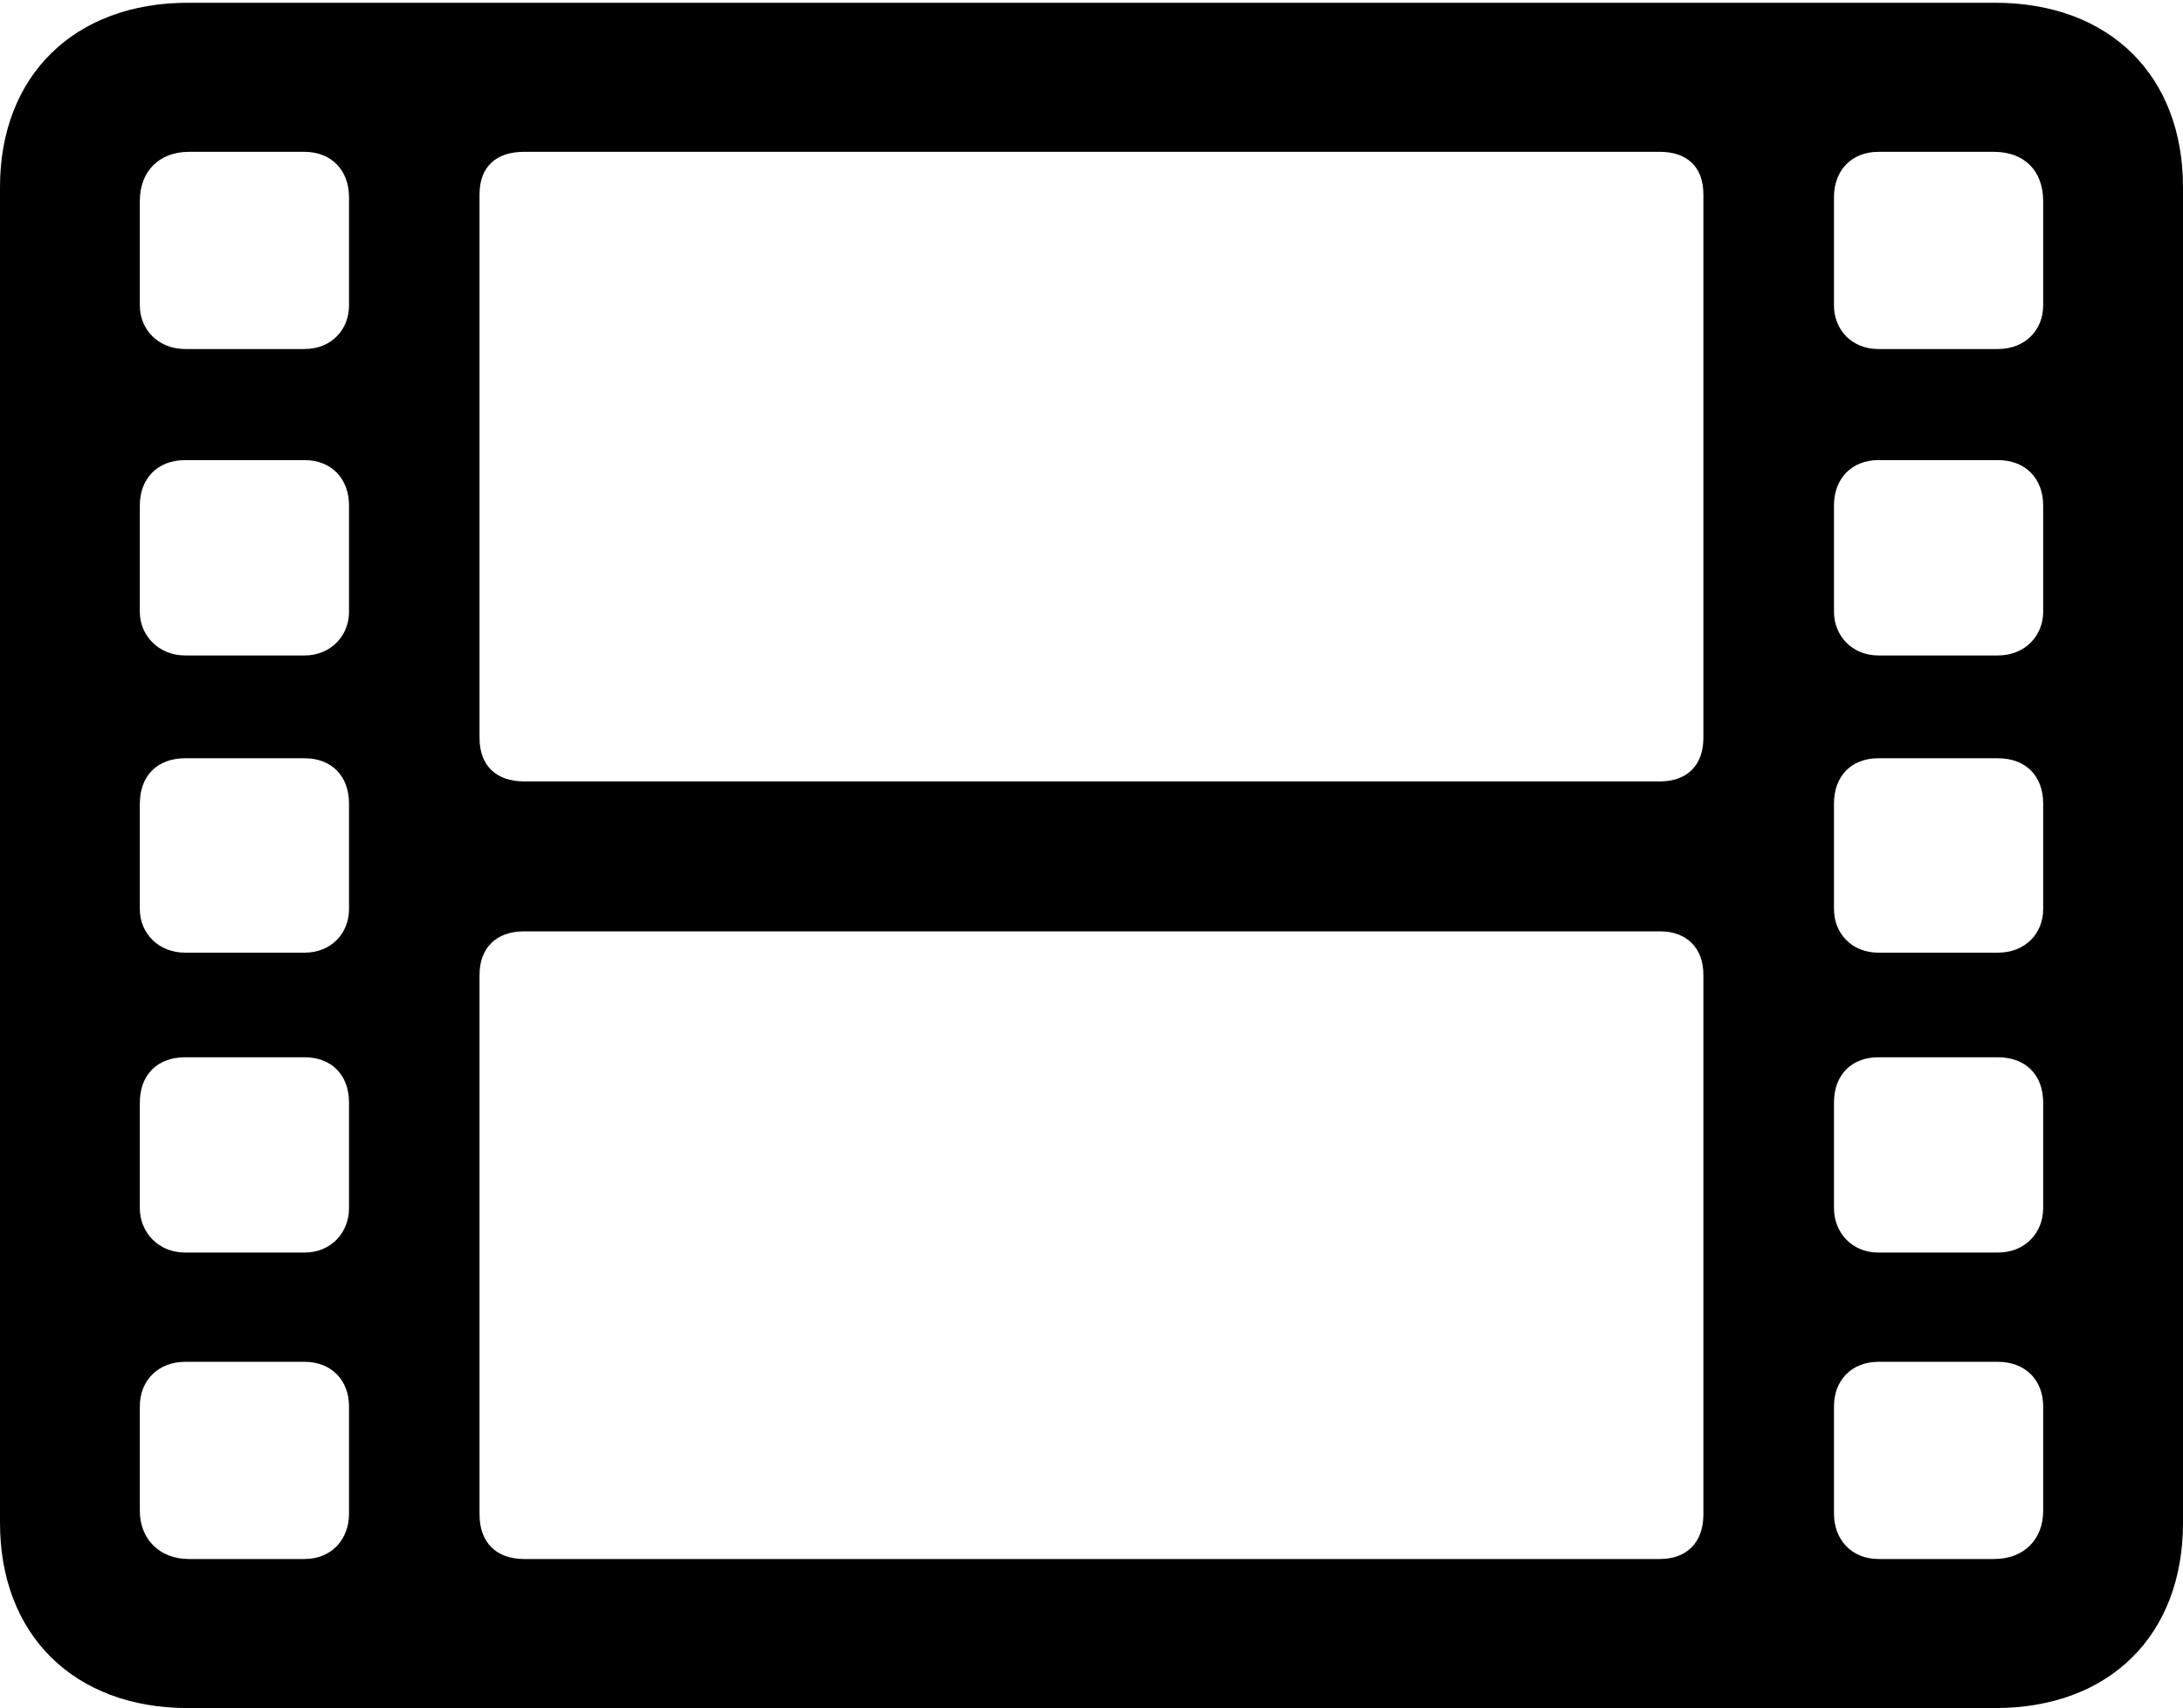 <?xml version="1.0" encoding="UTF-8"?>

<!--
  - Copyright (c) 2023-2024. Compose Cupertino project and open source contributors.
  - Copyright (c) 2025. Scott Lanoue.
  -
  - Licensed under the Apache License, Version 2.0 (the "License");
  - you may not use this file except in compliance with the License.
  - You may obtain a copy of the License at
  -
  -     http://www.apache.org/licenses/LICENSE-2.0
  -
  - Unless required by applicable law or agreed to in writing, software
  - distributed under the License is distributed on an "AS IS" BASIS,
  - WITHOUT WARRANTIES OR CONDITIONS OF ANY KIND, either express or implied.
  - See the License for the specific language governing permissions and
  - limitations under the License.
  -->

<svg version="1.1" xmlns="http://www.w3.org/2000/svg" xmlns:xlink="http://www.w3.org/1999/xlink" width="27.633" height="21.621">
  <path d="M2.379 21.621L25.254 21.621C26.707 21.621 27.633 20.695 27.633 19.277L27.633 2.367C27.633 0.961 26.707 0.035 25.254 0.035L2.379 0.035C0.938 0.035 0 0.961 0 2.367L0 19.277C0 20.695 0.938 21.621 2.379 21.621ZM2.391 19.734C2.016 19.734 1.77 19.477 1.77 19.125L1.77 17.801C1.77 17.473 2.004 17.238 2.344 17.238L3.855 17.238C4.195 17.238 4.418 17.473 4.418 17.801L4.418 19.16C4.418 19.488 4.195 19.734 3.855 19.734ZM2.344 15.855C2.004 15.855 1.77 15.598 1.77 15.293L1.77 13.957C1.77 13.605 1.992 13.383 2.344 13.383L3.855 13.383C4.195 13.383 4.418 13.605 4.418 13.957L4.418 15.293C4.418 15.598 4.195 15.855 3.855 15.855ZM2.344 12.059C2.004 12.059 1.77 11.812 1.77 11.508L1.77 10.172C1.77 9.82 1.992 9.598 2.344 9.598L3.855 9.598C4.195 9.598 4.418 9.82 4.418 10.172L4.418 11.508C4.418 11.812 4.195 12.059 3.855 12.059ZM2.344 8.297C2.004 8.297 1.77 8.039 1.77 7.746L1.77 6.398C1.77 6.059 1.992 5.824 2.344 5.824L3.855 5.824C4.195 5.824 4.418 6.059 4.418 6.398L4.418 7.746C4.418 8.039 4.195 8.297 3.855 8.297ZM2.344 4.418C2.004 4.418 1.77 4.172 1.77 3.867L1.77 2.543C1.77 2.168 2.016 1.922 2.391 1.922L3.855 1.922C4.195 1.922 4.418 2.156 4.418 2.496L4.418 3.867C4.418 4.172 4.195 4.418 3.855 4.418ZM6.633 19.734C6.281 19.734 6.07 19.523 6.07 19.172L6.07 12.34C6.07 12 6.281 11.789 6.633 11.789L21.012 11.789C21.352 11.789 21.562 12 21.562 12.34L21.562 19.172C21.562 19.523 21.352 19.734 21.012 19.734ZM6.633 9.891C6.281 9.891 6.07 9.691 6.07 9.34L6.07 2.461C6.07 2.109 6.281 1.922 6.633 1.922L21.012 1.922C21.352 1.922 21.562 2.109 21.562 2.461L21.562 9.34C21.562 9.691 21.352 9.891 21.012 9.891ZM23.777 19.734C23.438 19.734 23.215 19.488 23.215 19.16L23.215 17.801C23.215 17.473 23.438 17.238 23.777 17.238L25.289 17.238C25.641 17.238 25.863 17.473 25.863 17.801L25.863 19.125C25.863 19.477 25.629 19.734 25.242 19.734ZM23.777 15.855C23.438 15.855 23.215 15.598 23.215 15.293L23.215 13.957C23.215 13.605 23.438 13.383 23.777 13.383L25.289 13.383C25.641 13.383 25.863 13.605 25.863 13.957L25.863 15.293C25.863 15.598 25.641 15.855 25.289 15.855ZM23.777 12.059C23.438 12.059 23.215 11.812 23.215 11.508L23.215 10.172C23.215 9.82 23.438 9.598 23.777 9.598L25.289 9.598C25.641 9.598 25.863 9.82 25.863 10.172L25.863 11.508C25.863 11.812 25.641 12.059 25.289 12.059ZM23.777 8.297C23.438 8.297 23.215 8.039 23.215 7.746L23.215 6.398C23.215 6.059 23.438 5.824 23.777 5.824L25.289 5.824C25.641 5.824 25.863 6.059 25.863 6.398L25.863 7.746C25.863 8.039 25.641 8.297 25.289 8.297ZM23.777 4.418C23.438 4.418 23.215 4.172 23.215 3.867L23.215 2.496C23.215 2.156 23.438 1.922 23.777 1.922L25.242 1.922C25.629 1.922 25.863 2.168 25.863 2.543L25.863 3.867C25.863 4.172 25.641 4.418 25.289 4.418Z" fill="#000000"/>
</svg>
